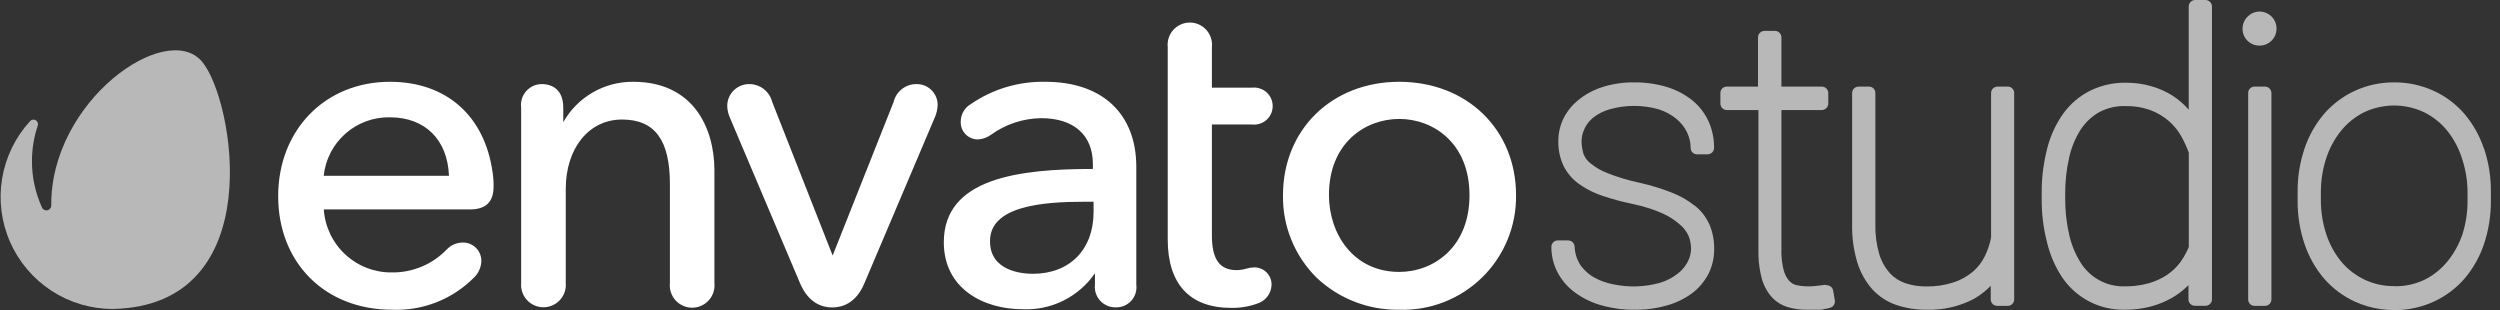 <svg viewBox="0 0 258 32" fill="none" xmlns="http://www.w3.org/2000/svg">
<rect x="0" y="0" width="258" height="32" fill="#333333" stroke="none"/>
<g id="logo">
<path opacity="0.65" fill-rule="evenodd" clip-rule="evenodd" d="M219.324 10.95C220.234 10.928 221.139 11.078 221.993 11.393C222.682 11.659 223.318 12.044 223.874 12.531C223.951 12.6 224.026 12.671 224.099 12.744C224.201 12.846 224.3 12.953 224.396 13.062C224.673 13.379 224.915 13.725 225.121 14.094C225.422 14.627 225.677 15.185 225.884 15.761V25.487C225.814 25.659 225.737 25.829 225.654 25.995C225.471 26.363 225.258 26.716 225.018 27.05C224.638 27.561 224.175 28.005 223.648 28.361C223.068 28.748 222.43 29.041 221.759 29.23C221.521 29.295 221.282 29.351 221.04 29.397C220.811 29.441 220.581 29.475 220.35 29.5C220.007 29.537 219.662 29.554 219.316 29.551C218.401 29.584 217.494 29.373 216.685 28.942C215.877 28.511 215.198 27.873 214.715 27.093C214.159 26.204 213.761 25.226 213.536 24.202C213.327 23.28 213.198 22.342 213.15 21.399C213.133 21.081 213.126 20.761 213.129 20.442V20.025C213.12 18.76 213.256 17.498 213.536 16.265C213.76 15.245 214.158 14.273 214.715 13.39C215.201 12.639 215.861 12.017 216.638 11.575C216.989 11.39 217.357 11.243 217.738 11.138C218.26 10.993 218.804 10.927 219.35 10.942L219.324 10.95ZM227.599 0H226.543C226.365 0 226.196 0.071 226.07 0.196C225.945 0.321 225.875 0.491 225.875 0.669V11.315C225.371 10.739 224.788 10.239 224.142 9.83C223.84 9.644 223.528 9.478 223.206 9.332C222.808 9.151 222.397 9.001 221.975 8.884C221.13 8.648 220.254 8.531 219.377 8.536C218.867 8.529 218.359 8.57 217.86 8.658C217.114 8.789 216.387 9.025 215.702 9.361C214.608 9.911 213.66 10.715 212.938 11.706C212.16 12.8 211.593 14.032 211.266 15.335C211.103 15.97 210.974 16.613 210.881 17.261C210.751 18.178 210.69 19.105 210.703 20.033V20.45C210.684 22.006 210.873 23.557 211.266 25.061C211.578 26.361 212.121 27.593 212.869 28.7C213.586 29.732 214.547 30.57 215.666 31.14C216.785 31.709 218.026 31.993 219.281 31.965C220.157 31.973 221.031 31.868 221.881 31.652C222.021 31.617 222.16 31.578 222.298 31.535C222.399 31.504 222.5 31.472 222.6 31.437C222.794 31.371 222.985 31.297 223.173 31.218C223.477 31.09 223.774 30.945 224.064 30.784C224.698 30.43 225.281 29.992 225.797 29.481L225.849 29.429V30.888C225.848 30.976 225.864 31.064 225.897 31.145C225.931 31.227 225.979 31.301 226.042 31.363C226.104 31.426 226.178 31.475 226.259 31.508C226.297 31.524 226.336 31.536 226.376 31.544C226.423 31.553 226.469 31.558 226.516 31.557H227.599C227.622 31.557 227.645 31.556 227.667 31.554L227.723 31.547C227.768 31.539 227.813 31.526 227.857 31.509C227.939 31.475 228.014 31.426 228.076 31.364C228.14 31.302 228.189 31.228 228.223 31.146C228.258 31.064 228.275 30.977 228.275 30.888V0.669C228.274 0.577 228.255 0.487 228.219 0.405C228.202 0.367 228.182 0.33 228.157 0.295C228.133 0.26 228.106 0.226 228.074 0.195C227.948 0.07 227.777 0 227.599 0ZM187.794 29.465C187.653 29.482 187.516 29.496 187.387 29.507C186.702 29.6 186.006 29.567 185.333 29.412C185.059 29.331 184.812 29.174 184.622 28.96C184.36 28.645 184.173 28.273 184.077 27.875L184.027 27.675C184.005 27.576 183.984 27.477 183.966 27.377C183.934 27.211 183.909 27.044 183.89 26.877C183.866 26.675 183.851 26.473 183.844 26.271C183.84 26.175 183.839 26.078 183.84 25.981L183.843 25.799V11.358H188.002C188.103 11.358 188.202 11.335 188.293 11.292C188.36 11.26 188.423 11.216 188.476 11.163C188.603 11.038 188.675 10.868 188.678 10.69V9.604C188.678 9.516 188.66 9.428 188.626 9.346L188.603 9.294L188.572 9.242C188.559 9.222 188.544 9.202 188.529 9.183L188.502 9.153L188.479 9.128L188.438 9.092C188.414 9.071 188.388 9.052 188.361 9.036C188.329 9.016 188.295 8.998 188.26 8.984C188.216 8.966 188.17 8.953 188.123 8.945C188.083 8.938 188.043 8.935 188.002 8.936H183.843V3.855C183.843 3.678 183.773 3.508 183.647 3.383C183.522 3.257 183.353 3.187 183.175 3.187H182.092C181.916 3.189 181.748 3.26 181.623 3.385C181.498 3.51 181.427 3.679 181.425 3.855V8.936H178.211C178.123 8.934 178.035 8.951 177.953 8.984C177.932 8.992 177.912 9.002 177.893 9.013L177.859 9.032C177.814 9.059 177.773 9.092 177.736 9.129C177.674 9.191 177.625 9.265 177.592 9.347C177.559 9.428 177.542 9.516 177.543 9.604V10.69C177.543 10.867 177.613 11.037 177.739 11.162C177.771 11.195 177.805 11.223 177.843 11.248C177.864 11.261 177.885 11.274 177.907 11.285C177.931 11.297 177.954 11.307 177.979 11.316L178.039 11.336C178.095 11.351 178.152 11.358 178.211 11.358H181.468V25.799C181.463 26.013 181.465 26.227 181.473 26.441C181.501 27.182 181.607 27.919 181.789 28.639C181.969 29.357 182.31 30.026 182.785 30.593C183.231 31.1 183.806 31.476 184.449 31.678C185.107 31.877 185.79 31.974 186.477 31.965H186.988H187.637L187.767 31.964C187.846 31.963 187.925 31.96 188.003 31.951C188.096 31.94 188.188 31.921 188.278 31.887C188.501 31.864 188.719 31.814 188.928 31.739C188.982 31.719 189.032 31.693 189.078 31.661L189.115 31.632L189.149 31.604L189.181 31.572C189.218 31.533 189.25 31.49 189.276 31.443C189.354 31.306 189.381 31.147 189.353 30.992L189.18 29.985C189.15 29.813 189.055 29.66 188.914 29.558C188.817 29.488 188.704 29.446 188.588 29.434L188.527 29.431L188.467 29.433L188.426 29.438L188.383 29.386C188.18 29.416 187.983 29.442 187.794 29.465ZM174.934 21.258C174.202 20.673 173.383 20.205 172.509 19.868C172.203 19.749 171.895 19.636 171.584 19.53C171.468 19.49 171.351 19.451 171.234 19.413L171.061 19.358C170.428 19.159 169.787 18.987 169.139 18.844C168.042 18.612 166.966 18.289 165.924 17.88C165.756 17.816 165.591 17.746 165.429 17.669C165.293 17.604 165.16 17.534 165.028 17.46C164.716 17.284 164.418 17.081 164.139 16.855C163.926 16.689 163.746 16.488 163.606 16.261C163.529 16.136 163.463 16.004 163.411 15.865C163.342 15.633 163.29 15.396 163.259 15.157C163.231 14.955 163.219 14.75 163.22 14.545C163.223 14.327 163.249 14.111 163.3 13.9C163.322 13.808 163.348 13.717 163.38 13.627C163.417 13.523 163.459 13.42 163.506 13.321C163.705 12.878 164.001 12.487 164.373 12.175C164.877 11.769 165.457 11.468 166.08 11.289C167.753 10.808 169.527 10.808 171.2 11.289C171.864 11.501 172.481 11.837 173.02 12.279C173.252 12.47 173.46 12.685 173.644 12.92C173.823 13.149 173.977 13.396 174.103 13.659C174.346 14.157 174.473 14.703 174.475 15.257C174.474 15.346 174.489 15.434 174.521 15.516L174.546 15.569L174.561 15.599C174.568 15.611 174.575 15.622 174.584 15.634L174.601 15.659L174.635 15.703L174.666 15.735C174.728 15.798 174.803 15.847 174.885 15.88C174.94 15.902 174.999 15.916 175.058 15.923L175.102 15.926L175.143 15.926H176.226C176.284 15.926 176.342 15.918 176.397 15.904C176.509 15.874 176.613 15.814 176.698 15.73C176.823 15.605 176.893 15.435 176.893 15.257C176.901 14.306 176.703 13.364 176.312 12.496C176.054 11.94 175.714 11.428 175.304 10.976C175.094 10.746 174.866 10.53 174.623 10.334C173.848 9.724 172.967 9.264 172.024 8.979C170.925 8.65 169.783 8.489 168.636 8.501C167.555 8.488 166.479 8.643 165.447 8.961C165.121 9.06 164.802 9.181 164.494 9.322C163.965 9.565 163.464 9.869 163.003 10.229C162.328 10.745 161.775 11.403 161.383 12.157C161.011 12.901 160.818 13.722 160.82 14.554C160.799 15.425 160.977 16.289 161.34 17.081C161.699 17.817 162.231 18.455 162.89 18.939C163.466 19.356 164.09 19.704 164.747 19.974C164.937 20.052 165.13 20.124 165.326 20.19C166.375 20.548 167.446 20.838 168.531 21.058C169.147 21.183 169.754 21.346 170.348 21.547C170.775 21.692 171.195 21.856 171.608 22.039C172.268 22.337 172.879 22.736 173.418 23.22C173.746 23.503 174.012 23.848 174.204 24.234L174.238 24.303L174.285 24.41C174.357 24.597 174.411 24.79 174.45 24.986C174.493 25.205 174.516 25.428 174.519 25.652C174.514 26.121 174.399 26.582 174.181 26.998C174.018 27.305 173.816 27.589 173.579 27.841C173.534 27.889 173.487 27.935 173.44 27.981C173.345 28.072 173.246 28.158 173.141 28.239C172.586 28.674 171.955 28.998 171.278 29.195C169.718 29.625 168.078 29.676 166.495 29.342C166.132 29.274 165.776 29.176 165.429 29.05C165.3 29.002 165.173 28.951 165.047 28.896C164.873 28.821 164.704 28.738 164.537 28.648C164.443 28.594 164.35 28.538 164.26 28.478C164.145 28.401 164.032 28.318 163.924 28.231C163.623 27.987 163.354 27.704 163.124 27.388C162.738 26.809 162.522 26.132 162.501 25.435C162.488 25.264 162.411 25.105 162.285 24.989C162.202 24.913 162.104 24.859 161.998 24.831C161.942 24.817 161.884 24.809 161.825 24.809H160.768C160.738 24.809 160.708 24.811 160.677 24.816L160.633 24.823C160.591 24.832 160.55 24.845 160.511 24.861C160.429 24.895 160.355 24.945 160.293 25.008C160.261 25.041 160.233 25.076 160.209 25.113C160.2 25.127 160.191 25.141 160.184 25.155L160.176 25.171L160.167 25.188L160.149 25.228C160.116 25.31 160.1 25.398 160.101 25.487C160.099 26.363 160.3 27.229 160.69 28.014C161.103 28.83 161.696 29.543 162.423 30.098C163.235 30.718 164.154 31.184 165.135 31.47C166.305 31.816 167.52 31.982 168.74 31.965C169.078 31.969 169.416 31.957 169.752 31.931C170.52 31.872 171.281 31.735 172.024 31.522C172.959 31.265 173.84 30.838 174.623 30.263C174.966 30.005 175.278 29.711 175.556 29.387C175.79 29.113 176 28.818 176.181 28.505C176.227 28.427 176.27 28.347 176.312 28.266C176.709 27.471 176.911 26.593 176.902 25.704C176.916 24.85 176.758 24.002 176.434 23.212C176.308 22.924 176.157 22.649 175.984 22.391C175.874 22.227 175.755 22.07 175.628 21.92C175.425 21.68 175.199 21.458 174.952 21.258H174.934ZM207.194 8.936H207.213L207.265 8.938C207.289 8.941 207.312 8.944 207.334 8.949C207.374 8.957 207.413 8.969 207.451 8.984L207.487 9L207.539 9.027C207.586 9.055 207.63 9.09 207.669 9.129C207.731 9.191 207.78 9.265 207.813 9.347C207.846 9.429 207.863 9.516 207.862 9.604V30.897C207.863 30.985 207.846 31.073 207.813 31.154C207.78 31.236 207.731 31.31 207.669 31.372C207.606 31.435 207.532 31.484 207.451 31.517C207.419 31.53 207.385 31.541 207.351 31.549L207.294 31.559C207.26 31.564 207.227 31.566 207.194 31.565H206.112C205.934 31.565 205.765 31.495 205.64 31.37C205.514 31.244 205.444 31.074 205.444 30.897V29.499C205.215 29.732 204.973 29.951 204.719 30.154C204.401 30.409 204.064 30.64 203.711 30.845C202.197 31.635 200.505 32.021 198.798 31.965C197.753 31.976 196.713 31.811 195.722 31.479C194.78 31.163 193.931 30.617 193.253 29.89C192.537 29.087 192.002 28.139 191.684 27.111C191.293 25.819 191.109 24.474 191.138 23.125V9.604C191.138 9.516 191.156 9.428 191.19 9.346C191.224 9.265 191.274 9.191 191.337 9.128C191.399 9.066 191.475 9.017 191.556 8.984C191.591 8.97 191.628 8.959 191.665 8.951C191.714 8.94 191.764 8.935 191.815 8.936H192.872L192.93 8.937L192.963 8.941C193.02 8.948 193.076 8.963 193.128 8.984C193.153 8.994 193.176 9.005 193.199 9.018C193.222 9.03 193.243 9.044 193.264 9.059L193.283 9.073C193.305 9.091 193.326 9.109 193.345 9.129C193.375 9.158 193.401 9.19 193.424 9.225C193.451 9.263 193.473 9.304 193.491 9.347C193.524 9.429 193.539 9.516 193.538 9.604V23.16C193.515 24.205 193.652 25.248 193.946 26.251C194.065 26.636 194.226 27.005 194.427 27.351C194.522 27.513 194.624 27.67 194.735 27.821C194.828 27.947 194.926 28.07 195.029 28.188C195.468 28.658 196.015 29.013 196.623 29.221C196.812 29.284 197.003 29.339 197.195 29.384C197.355 29.422 197.517 29.454 197.679 29.48C198.037 29.537 198.4 29.564 198.763 29.56C199.727 29.58 200.688 29.439 201.606 29.143C202.33 28.906 203.003 28.535 203.59 28.049C204.101 27.61 204.52 27.072 204.82 26.468C205.128 25.85 205.35 25.193 205.479 24.514V9.604C205.479 9.427 205.549 9.257 205.674 9.131C205.8 9.006 205.969 8.936 206.146 8.936H207.194ZM231.556 2.307C231.643 2.094 231.77 1.9 231.932 1.737C232.006 1.658 232.087 1.587 232.174 1.524C232.202 1.504 232.23 1.484 232.26 1.465L232.337 1.418C232.389 1.389 232.442 1.363 232.495 1.339C232.707 1.245 232.936 1.196 233.168 1.192C233.4 1.189 233.631 1.232 233.845 1.32C234 1.383 234.144 1.468 234.274 1.571C234.324 1.612 234.373 1.656 234.419 1.702C234.585 1.865 234.716 2.06 234.806 2.274C234.894 2.489 234.94 2.72 234.938 2.952C234.94 3.185 234.894 3.416 234.806 3.631C234.716 3.845 234.585 4.04 234.419 4.203C234.255 4.366 234.06 4.495 233.846 4.581C233.632 4.667 233.402 4.71 233.171 4.707C232.941 4.708 232.713 4.663 232.5 4.575C232.288 4.487 232.094 4.358 231.932 4.194C231.769 4.03 231.643 3.837 231.557 3.627C231.474 3.423 231.43 3.203 231.429 2.979C231.428 2.885 231.435 2.792 231.449 2.7C231.469 2.565 231.505 2.434 231.556 2.307ZM233.736 8.936H232.679C232.591 8.934 232.503 8.951 232.421 8.984C232.34 9.017 232.266 9.066 232.204 9.129C232.142 9.191 232.093 9.265 232.06 9.347C232.045 9.383 232.033 9.421 232.026 9.459C232.015 9.507 232.01 9.555 232.011 9.604V30.897C232.01 30.985 232.027 31.073 232.06 31.154C232.093 31.236 232.142 31.31 232.204 31.372C232.266 31.435 232.34 31.484 232.421 31.517C232.459 31.532 232.498 31.544 232.538 31.552C232.585 31.562 232.632 31.566 232.679 31.565H233.736C233.793 31.566 233.851 31.56 233.906 31.546C233.936 31.538 233.965 31.529 233.993 31.517C234.075 31.484 234.15 31.435 234.213 31.373C234.276 31.311 234.325 31.237 234.359 31.155C234.394 31.073 234.411 30.985 234.411 30.897V9.604C234.411 9.561 234.407 9.519 234.398 9.477C234.39 9.432 234.377 9.388 234.359 9.346C234.341 9.302 234.318 9.26 234.29 9.22C234.267 9.188 234.242 9.157 234.213 9.128C234.15 9.066 234.075 9.017 233.993 8.984C233.911 8.951 233.823 8.935 233.736 8.936ZM243.924 28.813C244.915 29.301 246.009 29.545 247.113 29.525V29.542C248.208 29.559 249.291 29.318 250.276 28.839C251.185 28.373 251.986 27.719 252.624 26.92C253.28 26.1 253.788 25.171 254.123 24.176C254.475 23.066 254.653 21.909 254.651 20.746V19.877C254.652 18.73 254.474 17.591 254.123 16.499C253.809 15.435 253.298 14.439 252.615 13.564C251.972 12.752 251.163 12.088 250.241 11.619C249.254 11.139 248.171 10.889 247.074 10.889C246.429 10.889 245.789 10.976 245.17 11.144C244.736 11.262 244.313 11.421 243.907 11.619C242.989 12.091 242.183 12.754 241.542 13.564C240.875 14.413 240.368 15.374 240.042 16.404C239.837 17.045 239.691 17.702 239.605 18.368C239.544 18.836 239.514 19.308 239.514 19.782V20.65C239.512 21.814 239.691 22.971 240.042 24.08C240.367 25.111 240.878 26.074 241.55 26.92C241.916 27.371 242.336 27.775 242.799 28.122C243.151 28.386 243.527 28.617 243.924 28.813ZM254.314 11.732C255.208 12.784 255.893 13.999 256.333 15.31L256.341 15.292C256.832 16.743 257.075 18.267 257.06 19.799V20.668C257.074 22.202 256.834 23.727 256.35 25.183C255.912 26.499 255.223 27.717 254.323 28.77C253.448 29.773 252.37 30.579 251.16 31.131C249.89 31.712 248.509 32.009 247.113 32C246.638 32.003 246.166 31.971 245.699 31.905C244.78 31.777 243.882 31.517 243.032 31.131C241.821 30.576 240.74 29.772 239.86 28.77C238.964 27.717 238.275 26.503 237.833 25.192C237.342 23.741 237.099 22.217 237.114 20.685V19.816C237.099 18.284 237.342 16.761 237.833 15.31C238.275 13.998 238.964 12.784 239.86 11.732C240.737 10.73 241.815 9.925 243.023 9.37C244.293 8.789 245.674 8.492 247.07 8.501C248.477 8.491 249.87 8.788 251.151 9.37C252.362 9.921 253.44 10.727 254.314 11.732Z" fill="white"/>
<path fill-rule="evenodd" clip-rule="evenodd" d="M129.203 12.846C129.472 12.878 129.744 12.853 130.001 12.772C130.259 12.691 130.497 12.556 130.699 12.377C130.901 12.197 131.063 11.977 131.173 11.731C131.284 11.485 131.341 11.218 131.341 10.948C131.341 10.678 131.284 10.411 131.173 10.164C131.063 9.918 130.901 9.698 130.699 9.519C130.497 9.339 130.259 9.205 130.001 9.124C129.744 9.043 129.472 9.017 129.203 9.049H125.068V4.864C125.103 4.544 125.069 4.221 124.971 3.915C124.872 3.609 124.71 3.327 124.495 3.088C124.28 2.848 124.017 2.657 123.723 2.526C123.429 2.395 123.111 2.327 122.789 2.327C122.467 2.327 122.149 2.395 121.855 2.526C121.561 2.657 121.298 2.848 121.083 3.088C120.868 3.327 120.706 3.609 120.607 3.915C120.509 4.221 120.475 4.544 120.51 4.864V24.723C120.51 29.305 122.776 31.772 127.052 31.772C128.044 31.795 129.031 31.618 129.953 31.252C130.316 31.1 130.628 30.848 130.853 30.524C131.078 30.201 131.206 29.821 131.222 29.428C131.232 29.185 131.192 28.942 131.103 28.715C131.014 28.488 130.88 28.282 130.707 28.11C130.535 27.938 130.329 27.803 130.102 27.715C129.875 27.626 129.632 27.585 129.389 27.595C129.11 27.609 128.835 27.657 128.569 27.736C128.259 27.828 127.939 27.875 127.616 27.877C125.853 27.877 125.068 26.741 125.068 24.3V12.846H129.203ZM100.179 10.749C102.441 9.19 105.137 8.382 107.885 8.441C113.739 8.441 117.266 11.727 117.266 17.216V29.384C117.304 29.68 117.278 29.981 117.189 30.266C117.1 30.551 116.95 30.814 116.75 31.035C116.549 31.257 116.304 31.433 116.029 31.551C115.754 31.669 115.458 31.726 115.159 31.718C114.855 31.727 114.553 31.67 114.274 31.551C113.994 31.433 113.743 31.256 113.538 31.032C113.333 30.808 113.179 30.542 113.086 30.253C112.993 29.964 112.963 29.659 112.999 29.357V28.194C112.174 29.398 111.055 30.372 109.748 31.023C108.441 31.674 106.989 31.98 105.531 31.912C101.484 31.912 97.401 29.78 97.401 25.005C97.401 18.37 105.16 17.436 112.787 17.436V16.943C112.787 13.956 110.838 12.194 107.444 12.194C105.587 12.22 103.783 12.817 102.277 13.903C101.879 14.196 101.404 14.365 100.911 14.388C100.673 14.388 100.438 14.34 100.219 14.247C100 14.154 99.803 14.018 99.638 13.847C99.473 13.676 99.345 13.473 99.261 13.251C99.176 13.029 99.138 12.793 99.147 12.555C99.146 12.19 99.241 11.832 99.422 11.515C99.603 11.198 99.864 10.934 100.179 10.749ZM112.857 20.82H111.852C107.673 20.82 102.118 21.243 102.171 24.908C102.171 28.009 105.539 28.256 106.58 28.256C110.398 28.256 112.857 25.754 112.857 21.877V20.82ZM61.171 9.539C62.441 8.806 63.885 8.427 65.351 8.441C71.514 8.441 73.71 13.146 73.727 17.542V29.199C73.762 29.521 73.728 29.847 73.629 30.155C73.529 30.463 73.366 30.747 73.149 30.988C72.932 31.229 72.667 31.422 72.371 31.554C72.075 31.686 71.755 31.754 71.43 31.754C71.106 31.754 70.786 31.686 70.49 31.554C70.194 31.422 69.929 31.229 69.712 30.988C69.495 30.747 69.332 30.463 69.232 30.155C69.133 29.847 69.099 29.521 69.134 29.199V18.987C69.134 14.511 67.617 12.335 64.196 12.335C60.775 12.335 58.386 15.287 58.386 19.507V29.199C58.414 29.518 58.375 29.839 58.272 30.142C58.169 30.445 58.004 30.724 57.788 30.96C57.571 31.196 57.308 31.384 57.015 31.513C56.722 31.642 56.405 31.709 56.084 31.709C55.764 31.709 55.447 31.642 55.154 31.513C54.861 31.384 54.598 31.196 54.381 30.96C54.165 30.724 54 30.445 53.897 30.142C53.794 29.839 53.755 29.518 53.783 29.199V11.11C53.742 10.802 53.769 10.489 53.861 10.192C53.953 9.896 54.108 9.622 54.316 9.391C54.524 9.16 54.779 8.976 55.065 8.854C55.35 8.731 55.659 8.671 55.97 8.679C56.367 8.679 58.13 8.793 58.13 11.11V12.608C58.851 11.332 59.901 10.272 61.171 9.539ZM28.708 20.247C28.708 13.41 33.557 8.441 40.241 8.441C46.06 8.441 50.027 11.947 50.839 17.807C50.913 18.29 50.946 18.78 50.936 19.269C50.936 20.846 50.133 21.613 48.493 21.613H33.416C33.534 23.394 34.331 25.061 35.644 26.271C36.956 27.482 38.684 28.142 40.47 28.115C41.517 28.124 42.555 27.921 43.52 27.516C44.486 27.112 45.359 26.515 46.086 25.763C46.293 25.54 46.542 25.36 46.819 25.234C47.096 25.109 47.396 25.04 47.7 25.031C47.959 25.019 48.217 25.06 48.459 25.152C48.702 25.245 48.922 25.386 49.108 25.567C49.293 25.748 49.439 25.965 49.536 26.205C49.634 26.445 49.681 26.702 49.675 26.961C49.649 27.586 49.387 28.177 48.943 28.617C47.842 29.735 46.52 30.61 45.061 31.187C43.602 31.764 42.038 32.029 40.47 31.965C33.504 31.965 28.708 27.084 28.708 20.247ZM46.333 18.141C46.192 14.415 43.864 12.106 40.241 12.106C38.552 12.073 36.912 12.675 35.647 13.793C34.381 14.91 33.582 16.462 33.407 18.141H46.333ZM94.518 8.679C93.986 8.687 93.473 8.872 93.058 9.204C92.643 9.535 92.35 9.995 92.225 10.511L85.93 26.371L79.688 10.511C79.555 9.991 79.254 9.529 78.832 9.198C78.409 8.866 77.888 8.684 77.351 8.679C76.754 8.667 76.176 8.892 75.745 9.305C75.314 9.718 75.064 10.285 75.05 10.882C75.053 11.329 75.152 11.771 75.341 12.177L82.571 29.243C83.452 31.296 84.846 31.728 85.886 31.728C86.926 31.728 88.337 31.296 89.201 29.243L96.484 12.089C96.657 11.691 96.753 11.263 96.766 10.829C96.766 10.538 96.708 10.25 96.594 9.983C96.479 9.716 96.312 9.474 96.102 9.273C95.892 9.072 95.643 8.916 95.371 8.814C95.098 8.712 94.808 8.666 94.518 8.679ZM132.404 20.15C132.404 13.366 137.456 8.441 144.404 8.441C151.387 8.441 156.457 13.366 156.457 20.15C156.477 21.727 156.177 23.291 155.575 24.749C154.974 26.206 154.083 27.527 152.957 28.631C151.83 29.735 150.492 30.6 149.022 31.173C147.552 31.746 145.981 32.016 144.404 31.965C141.227 32.017 138.156 30.822 135.852 28.635C134.736 27.525 133.856 26.201 133.264 24.743C132.671 23.286 132.379 21.723 132.404 20.15ZM137.148 20.133C137.148 24.089 139.634 28.062 144.404 28.062C147.905 28.062 151.652 25.551 151.652 20.15C151.652 14.749 147.896 12.274 144.404 12.274C140.913 12.274 137.148 14.732 137.148 20.133Z" fill="white"/>
<path opacity="0.65" d="M20.843 6.353C17.149 2.027 5.193 10.415 5.29 21.208C5.288 21.34 5.234 21.467 5.14 21.56C5.047 21.654 4.92 21.708 4.788 21.71C4.701 21.709 4.615 21.686 4.54 21.643C4.464 21.599 4.401 21.538 4.356 21.463C3.657 19.953 3.296 18.308 3.298 16.644C3.297 15.392 3.499 14.148 3.897 12.961C3.932 12.859 3.93 12.748 3.892 12.647C3.854 12.546 3.782 12.461 3.688 12.407C3.595 12.353 3.485 12.333 3.379 12.35C3.272 12.368 3.175 12.422 3.104 12.503C1.586 14.158 0.584 16.217 0.217 18.431C-0.149 20.646 0.137 22.919 1.041 24.973C1.945 27.027 3.427 28.775 5.307 30.002C7.187 31.23 9.384 31.884 11.63 31.886C27.906 31.56 24.141 10.212 20.843 6.353Z" fill="white"/>
</g>
</svg>
